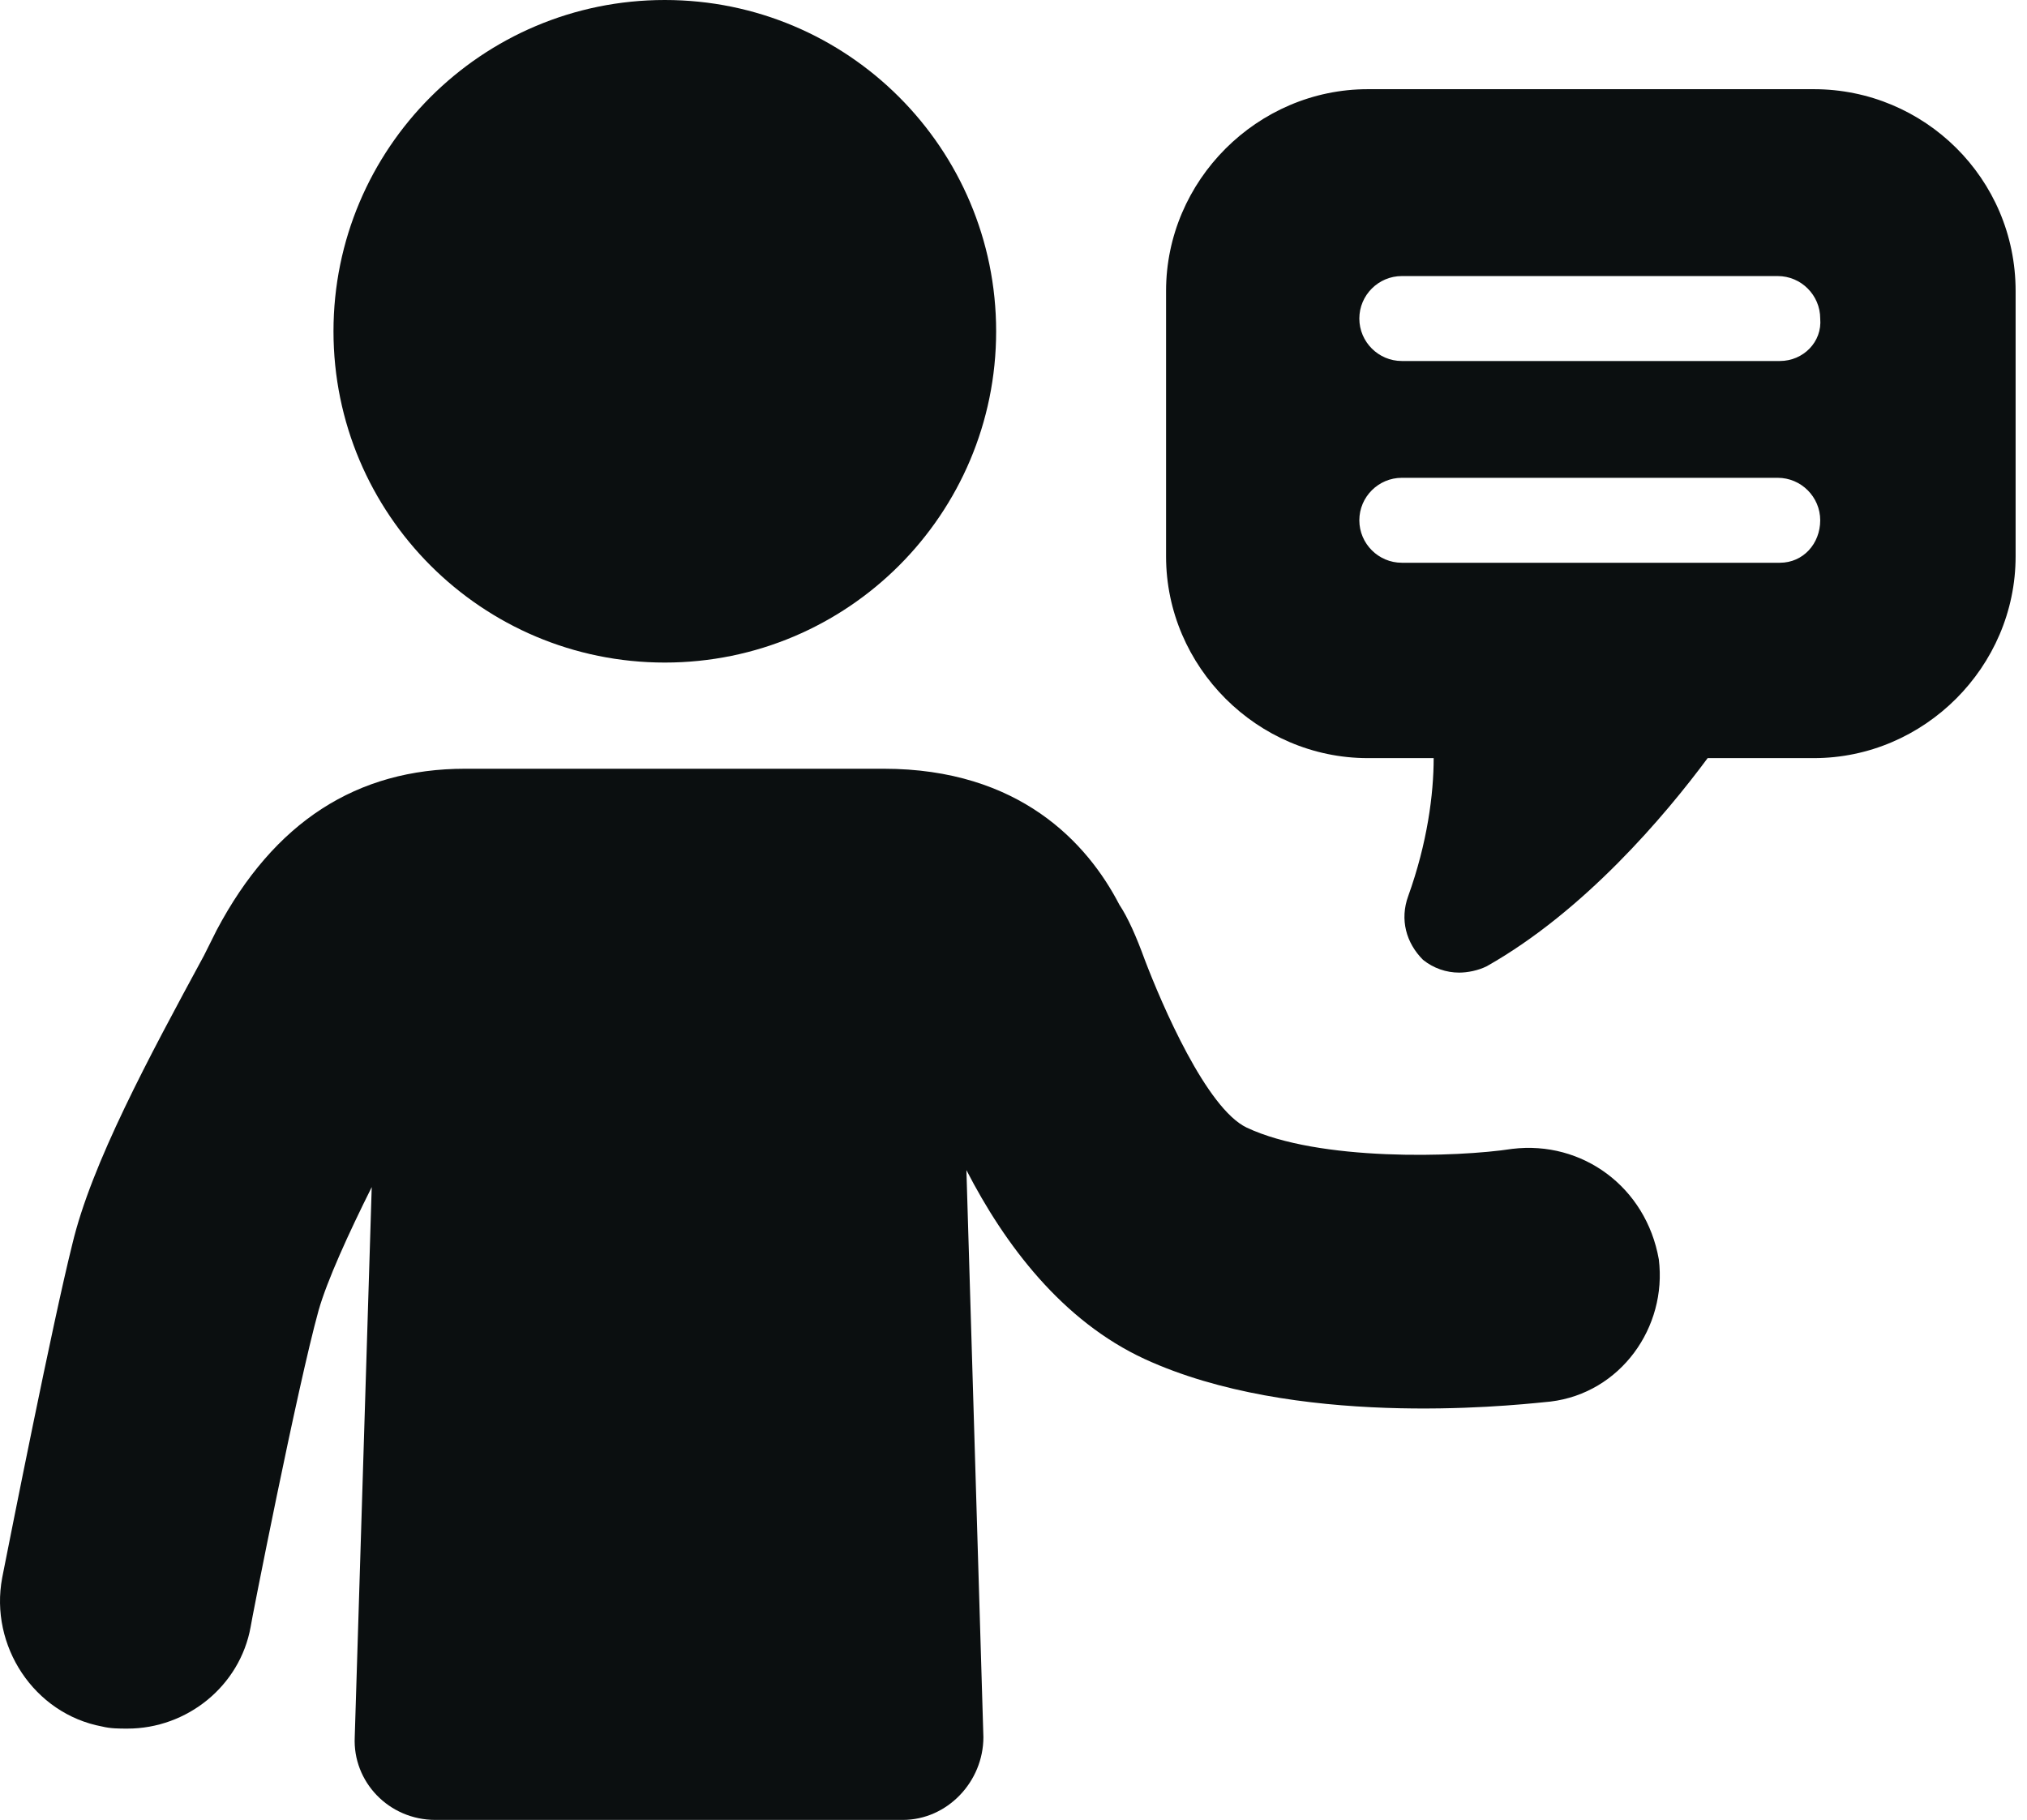 <svg width="147" height="132" viewBox="0 0 147 132" fill="none" xmlns="http://www.w3.org/2000/svg">
<path fill-rule="evenodd" clip-rule="evenodd" d="M48.213 48.056C61.484 48.056 72.241 37.298 72.241 24.028C72.241 10.758 61.484 0 48.213 0C34.943 0 24.185 10.758 24.185 24.028C24.185 37.298 34.943 48.056 48.213 48.056ZM131.542 6.469H99.196C91.187 6.469 84.564 13.092 84.564 21.102V40.355C84.564 48.364 91.187 54.987 99.196 54.987H103.971C103.971 57.606 103.509 61.148 102.123 64.999C101.507 66.693 101.969 68.387 103.201 69.62C103.971 70.236 104.895 70.544 105.819 70.544C106.436 70.544 107.206 70.39 107.822 70.082C114.907 66.077 120.76 59.146 123.84 54.987H131.542C139.551 54.987 146.174 48.364 146.174 40.355V21.102C146.174 12.938 139.551 6.469 131.542 6.469ZM129.077 40.817H101.661C99.966 40.817 98.58 39.431 98.58 37.736C98.58 36.042 99.966 34.656 101.661 34.656H128.923C130.618 34.656 132.004 36.042 132.004 37.736C132.004 39.431 130.772 40.817 129.077 40.817ZM129.077 26.184H101.661C99.966 26.184 98.58 24.798 98.58 23.104C98.58 21.41 99.966 20.023 101.661 20.023H128.923C130.618 20.023 132.004 21.41 132.004 23.104C132.158 24.798 130.772 26.184 129.077 26.184ZM90.417 81.788C95.653 84.252 105.665 83.944 109.67 83.328C114.753 82.712 119.373 86.1 120.298 91.337C120.914 96.266 117.525 101.041 112.442 101.657C112.356 101.665 112.233 101.677 112.074 101.693C109.104 101.996 93.843 103.548 83.023 98.576C77.016 95.804 72.858 90.259 70.085 84.868L71.317 125.993C71.317 129.228 68.699 132 65.465 132H31.579C28.19 132 25.572 129.228 25.726 125.993L26.958 86.1C25.264 89.489 23.724 92.877 23.107 95.034C21.567 100.579 18.179 117.83 18.179 117.984C17.409 122.296 13.558 125.377 9.245 125.377H9.245C8.629 125.377 8.013 125.377 7.397 125.223C2.468 124.299 -0.767 119.37 0.158 114.441C0.168 114.389 0.193 114.261 0.232 114.065C0.763 111.381 3.805 96.002 5.24 90.259C6.627 84.406 10.785 76.705 14.79 69.311L15.714 67.463C19.873 59.608 25.88 55.757 33.735 55.757H64.078C73.936 55.757 78.865 61.148 81.175 65.615C81.791 66.539 82.407 67.925 83.023 69.62C84.256 72.854 87.49 80.401 90.417 81.788Z" fill="#0B0F10"/>
</svg>
